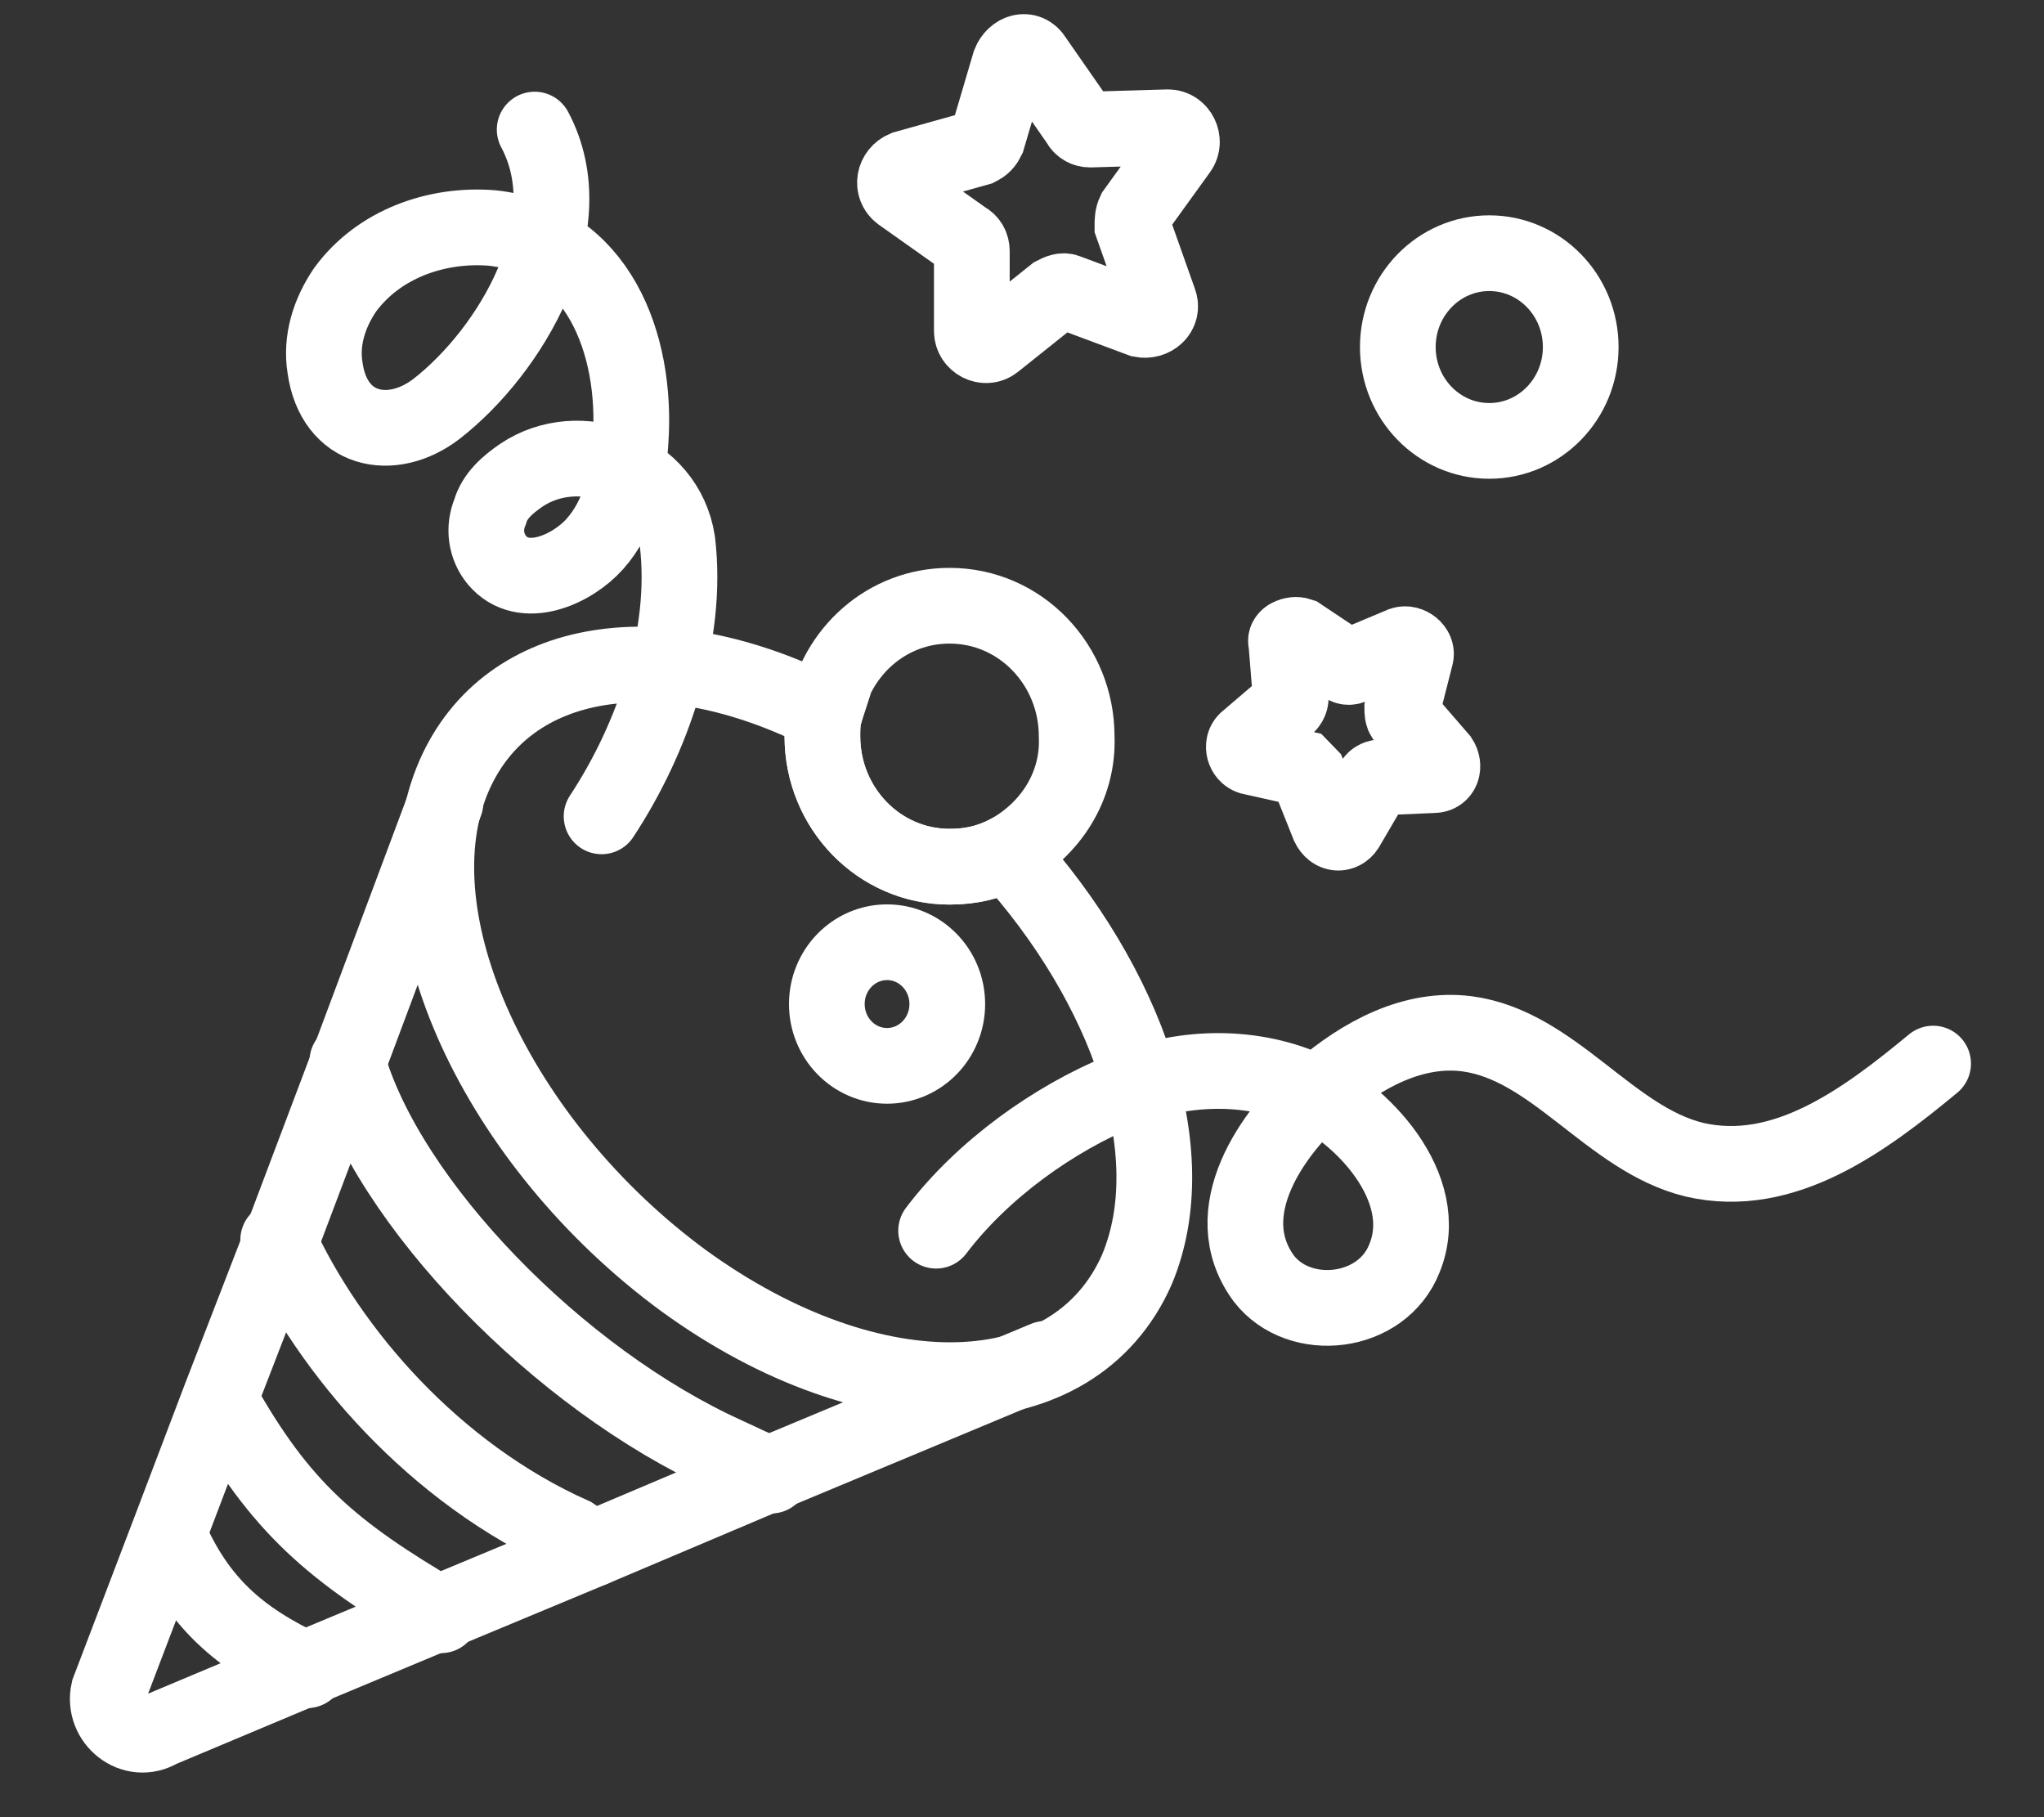 <svg width="81" height="72" viewBox="0 0 81 72" fill="none" xmlns="http://www.w3.org/2000/svg">
<rect x="0" y="0" width="81" height="72" fill="#333333" stroke="none"/>
<path d="M17.476 64C13.145 61.46 11.112 59.737 8.726 55.474" stroke="white" stroke-width="3" stroke-miterlimit="10" stroke-linecap="round"/>
<path d="M23.486 61.37C23.221 61.188 22.956 61.007 22.691 60.825C17.211 58.377 13.057 53.569 11.024 49.125" stroke="white" stroke-width="3" stroke-miterlimit="10" stroke-linecap="round"/>
<path d="M30.557 58.467C28.789 57.651 30.734 58.558 28.789 57.651C22.16 54.658 15.355 47.673 13.764 42.05" stroke="white" stroke-width="3" stroke-miterlimit="10" stroke-linecap="round"/>
<path d="M12.173 66.177C9.433 64.907 7.842 63.456 6.693 60.825" stroke="white" stroke-width="3" stroke-miterlimit="10" stroke-linecap="round"/>
<path d="M41.428 53.841L30.557 58.376L23.486 61.37L17.388 63.909L12.173 66.086L6.34 68.535C5.279 69.17 4.042 68.172 4.307 66.993L6.693 60.735L8.726 55.383L11.112 49.215L13.852 41.959L17.653 31.8" stroke="white" stroke-width="3" stroke-miterlimit="10" stroke-linecap="round"/>
<path d="M35.152 42.231C36.47 42.231 37.539 41.135 37.539 39.782C37.539 38.43 36.47 37.333 35.152 37.333C33.834 37.333 32.766 38.43 32.766 39.782C32.766 41.135 33.834 42.231 35.152 42.231Z" stroke="white" stroke-width="3" stroke-miterlimit="10" stroke-linecap="round"/>
<path d="M39.926 33.796C39.219 34.159 38.512 34.34 37.628 34.34C34.8 34.34 32.59 31.982 32.59 29.17C32.59 28.898 32.59 28.535 32.678 28.263C33.12 25.814 35.153 24 37.628 24C40.456 24 42.666 26.358 42.666 29.17C42.754 31.166 41.605 32.889 39.926 33.796Z" stroke="white" stroke-width="3" stroke-miterlimit="10" stroke-linecap="round"/>
<path d="M39.926 33.796C44.699 39.057 46.996 45.678 45.052 50.304C42.577 55.927 34.623 56.2 27.11 50.757C19.686 45.315 15.531 36.336 18.006 30.712C20.128 25.905 26.226 24.998 32.678 28.263C32.59 28.535 32.59 28.898 32.59 29.17C32.59 32.073 34.888 34.34 37.628 34.34C38.512 34.34 39.219 34.159 39.926 33.796Z" stroke="white" stroke-width="3" stroke-miterlimit="10" stroke-linecap="round"/>
<path d="M59.017 17.469C61.019 17.469 62.641 15.804 62.641 13.751C62.641 11.697 61.019 10.032 59.017 10.032C57.016 10.032 55.393 11.697 55.393 13.751C55.393 15.804 57.016 17.469 59.017 17.469Z" stroke="white" stroke-width="3" stroke-miterlimit="10" stroke-linecap="round"/>
<path d="M40.987 2.322L42.754 4.862C42.843 5.043 43.019 5.134 43.196 5.134L46.29 5.043C46.732 5.043 46.997 5.587 46.732 5.95L44.964 8.399C44.876 8.581 44.876 8.762 44.876 8.943L45.936 11.937C46.113 12.39 45.671 12.753 45.229 12.662L42.312 11.574C42.136 11.483 41.959 11.574 41.782 11.664L39.396 13.569C39.042 13.841 38.512 13.569 38.512 13.116V9.941C38.512 9.76 38.423 9.578 38.247 9.488L35.684 7.673C35.33 7.401 35.418 6.857 35.86 6.676L38.777 5.859C38.954 5.769 39.042 5.678 39.13 5.497L40.014 2.503C40.191 2.05 40.721 1.869 40.987 2.322Z" stroke="white" stroke-width="3" stroke-miterlimit="10" stroke-linecap="round"/>
<path d="M51.504 25.179L53.271 26.358C53.36 26.449 53.536 26.449 53.625 26.358L55.569 25.542C55.834 25.451 56.188 25.723 56.1 25.995L55.569 28.082C55.569 28.172 55.569 28.354 55.658 28.444L57.072 30.077C57.249 30.349 57.16 30.712 56.807 30.712L54.685 30.803C54.597 30.803 54.42 30.893 54.42 30.984L53.36 32.798C53.183 33.07 52.829 33.07 52.653 32.707L51.857 30.712C51.769 30.621 51.68 30.531 51.592 30.44L49.559 29.986C49.294 29.896 49.206 29.533 49.382 29.351L50.973 27.991C51.062 27.9 51.15 27.809 51.15 27.628L50.973 25.451C50.885 25.27 51.238 25.088 51.504 25.179Z" stroke="white" stroke-width="3" stroke-miterlimit="10" stroke-linecap="round"/>
<path d="M21.188 5.134C23.221 8.943 20.216 13.932 17.299 16.2C15.531 17.56 13.233 17.107 12.88 14.567C12.703 13.479 13.057 12.39 13.675 11.483C15.001 9.669 17.299 8.853 19.509 9.034C23.663 9.488 25.254 13.569 24.989 17.469C24.9 18.921 24.547 20.463 23.575 21.551C22.691 22.549 20.746 23.456 19.686 22.186C19.244 21.642 19.155 20.916 19.421 20.281C19.597 19.646 20.128 19.193 20.658 18.83C22.956 17.288 26.403 18.558 26.845 21.46C27.287 25.179 25.873 29.261 23.84 32.345" stroke="white" stroke-width="3" stroke-miterlimit="10" stroke-linecap="round"/>
<path d="M37.097 48.762C38.954 46.313 41.782 44.317 44.434 43.229C46.731 42.231 49.471 42.141 51.769 43.138C53.891 44.045 56.807 47.038 55.658 49.85C54.775 52.118 51.504 52.481 50.09 50.667C48.146 48.036 50.444 44.862 52.3 43.229C53.979 41.778 56.012 40.689 58.133 40.961C61.58 41.415 63.79 45.134 67.148 45.95C70.684 46.766 73.866 44.408 76.606 42.141" stroke="white" stroke-width="3" stroke-miterlimit="10" stroke-linecap="round"/>
</svg>

